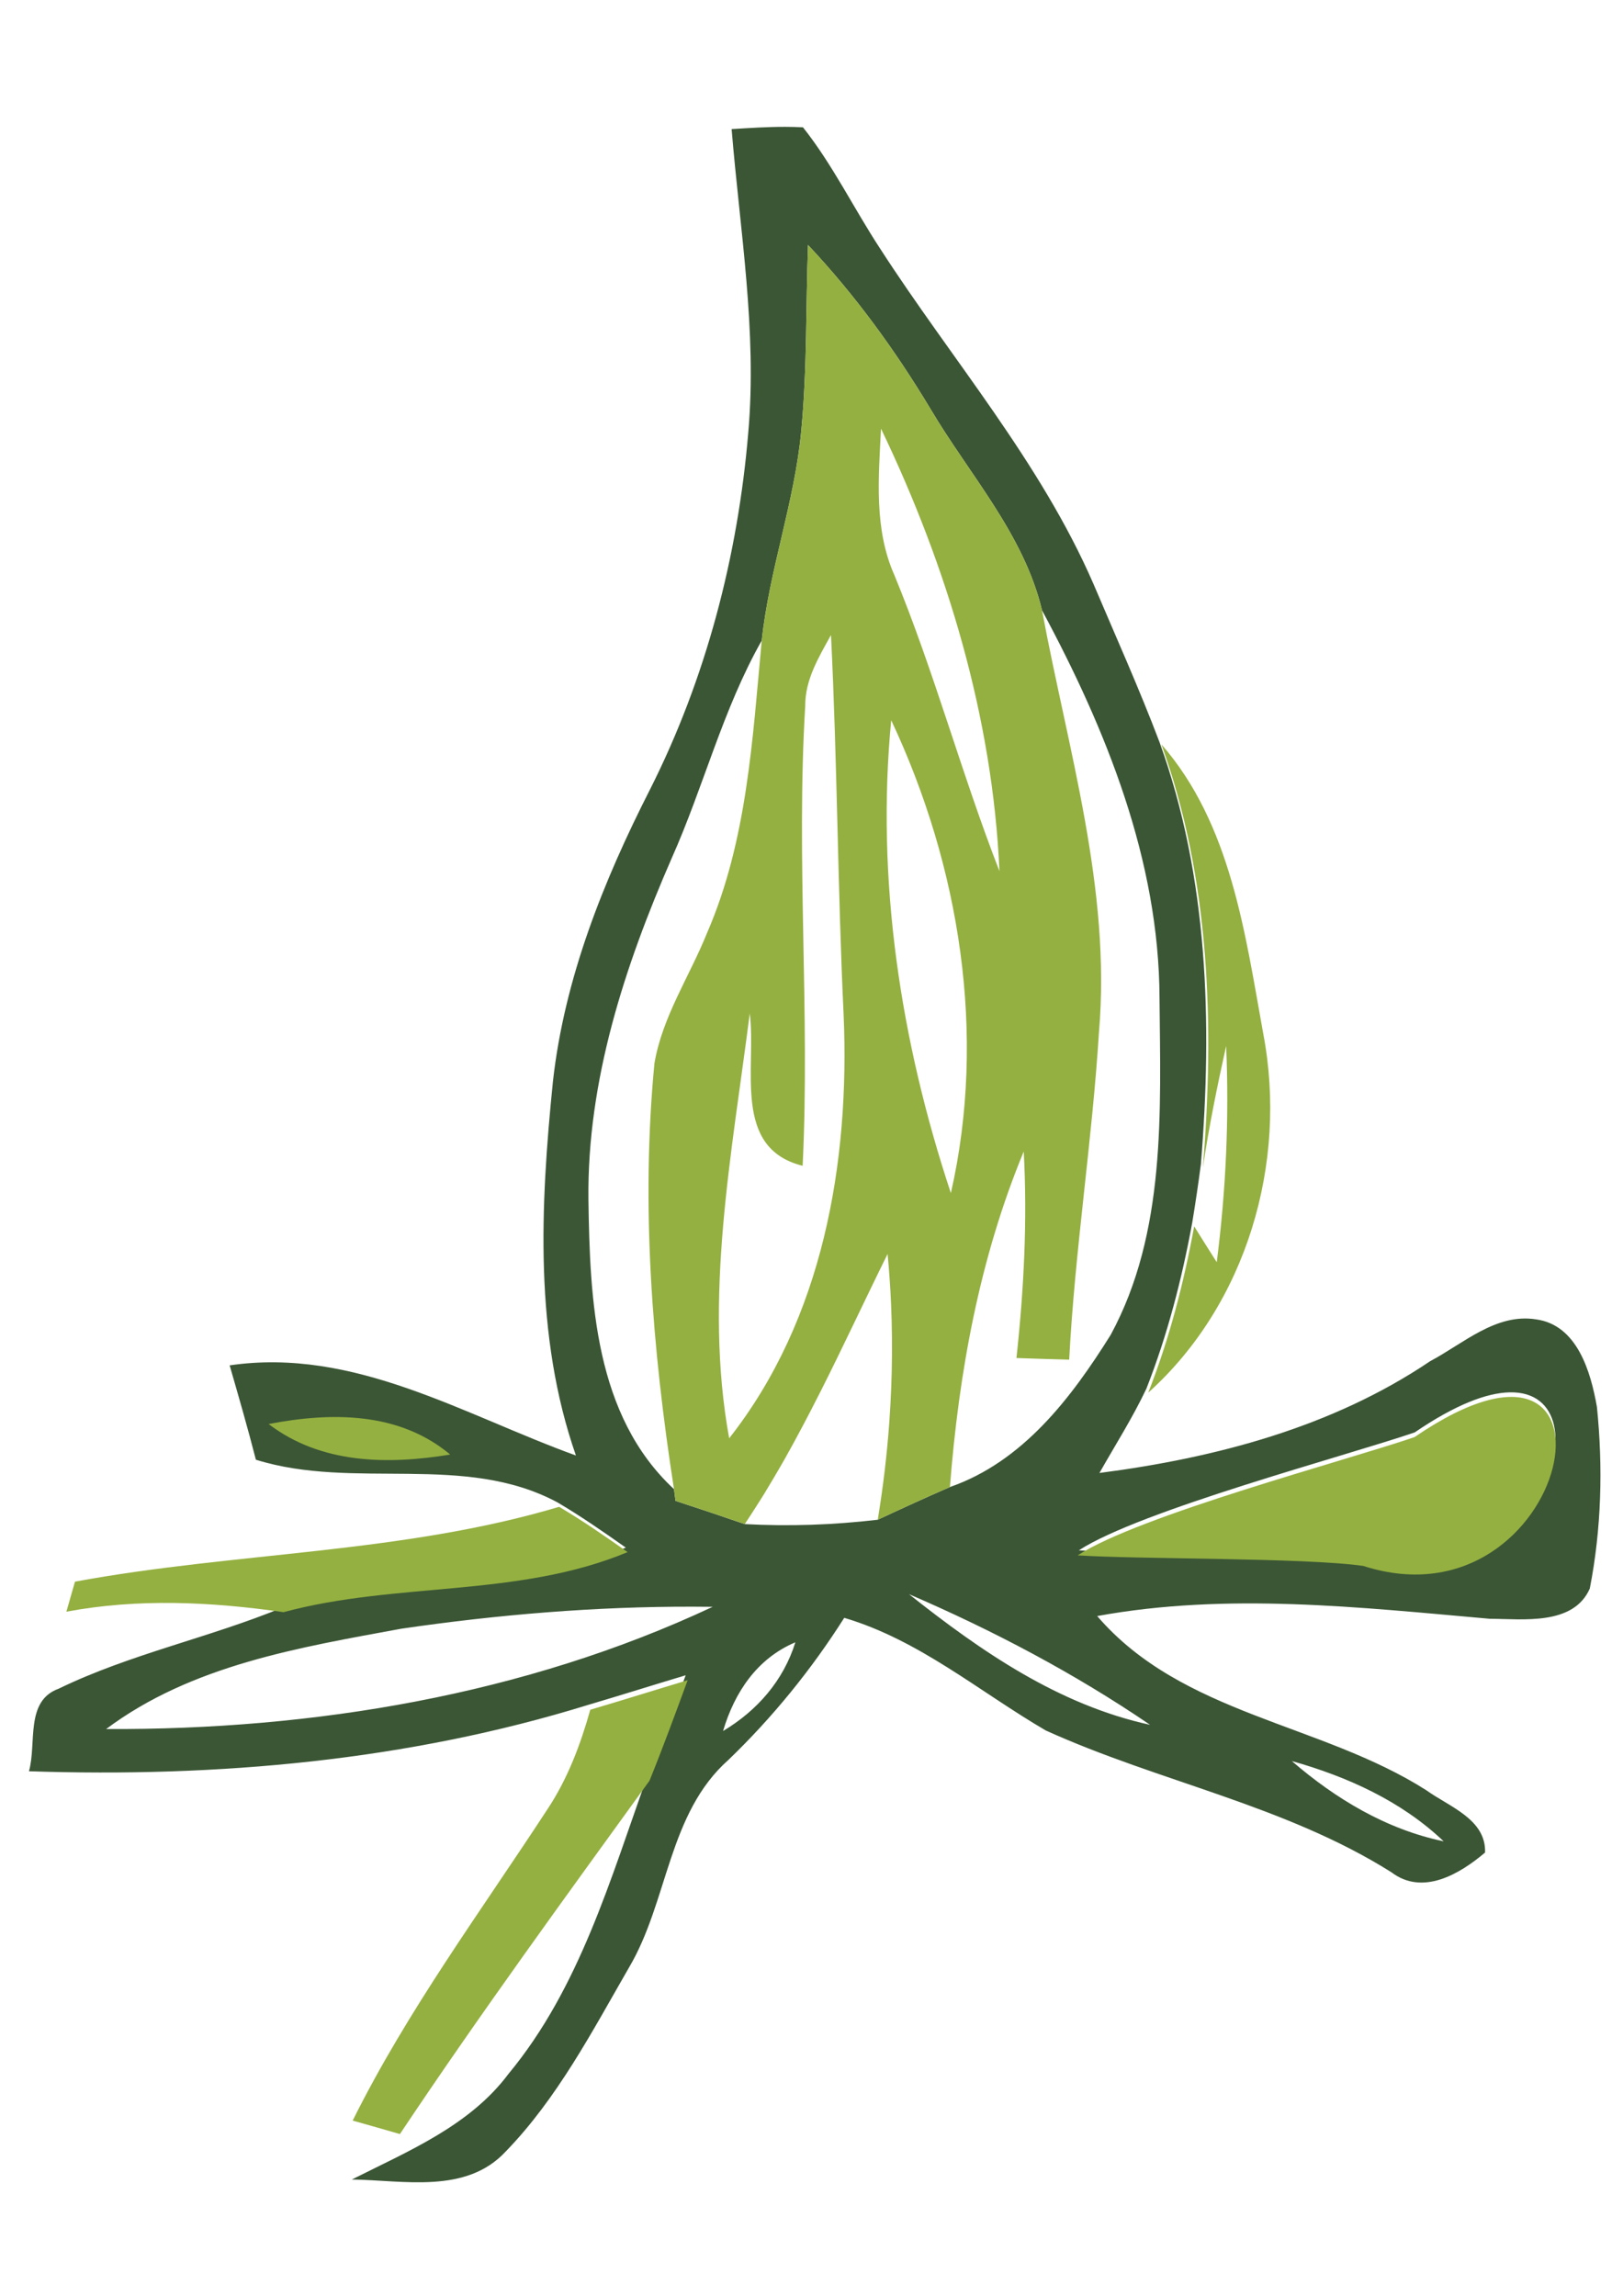 <?xml version="1.0" encoding="UTF-8" standalone="no"?>
<svg
   xmlns:dc="http://purl.org/dc/elements/1.1/"
   xmlns:cc="http://creativecommons.org/ns#"
   xmlns:rdf="http://www.w3.org/1999/02/22-rdf-syntax-ns#"
   xmlns:svg="http://www.w3.org/2000/svg"
   xmlns="http://www.w3.org/2000/svg"
   xmlns:sodipodi="http://sodipodi.sourceforge.net/DTD/sodipodi-0.dtd"
   xmlns:inkscape="http://www.inkscape.org/namespaces/inkscape"
   width="744.094"
   height="1052.362"
   viewBox="0 0 100 130"
   version="1.0"
   id="svg2"
   sodipodi:version="0.32"
   inkscape:version="0.46"
   sodipodi:docname="flosscamp.svg"
   inkscape:output_extension="org.inkscape.output.svg.inkscape">
  <defs
     id="defs47">
    <inkscape:perspective
       sodipodi:type="inkscape:persp3d"
       inkscape:vp_x="0 : 81.25 : 1"
       inkscape:vp_y="0 : 1000 : 0"
       inkscape:vp_z="125 : 81.25 : 1"
       inkscape:persp3d-origin="62.5 : 54.166667 : 1"
       id="perspective51" />
  </defs>
  <sodipodi:namedview
     inkscape:window-height="731"
     inkscape:window-width="1280"
     inkscape:pageshadow="2"
     inkscape:pageopacity="0.0"
     guidetolerance="10.0"
     gridtolerance="10.0"
     objecttolerance="10.0"
     borderopacity="1.0"
     bordercolor="#666666"
     pagecolor="#ffffff"
     id="base"
     showgrid="false"
     inkscape:zoom="0.38307692"
     inkscape:cx="346.49149"
     inkscape:cy="175.81266"
     inkscape:window-x="0"
     inkscape:window-y="25"
     inkscape:current-layer="svg2" />
  <path
     style="fill:#3b5635"
     d="M 361.031 58.312 C 352.828 58.302 344.61 58.841 336.406 59.344 C 340.201 105.701 348.155 152.115 344.062 198.844 C 339.3 255.692 324.589 312.03 298.844 363 C 277.414 405.116 259.533 449.769 254.25 497.094 C 248.446 554.389 245.541 613.913 264.812 669.125 C 213.172 650.448 162.889 619.279 105.594 627.688 C 109.761 642.123 113.936 656.553 117.656 671.062 C 162.971 685.2 213.484 667.695 256.344 690.688 C 267.207 697.087 277.481 704.251 287.75 711.469 C 237.524 732.378 181.863 725.011 130 739 C 96.218 752.914 59.901 760.346 26.938 776.344 C 11.386 781.999 16.959 801.557 13.312 814.281 C 99.999 817.184 187.51 809.464 270.625 783.719 C 285.507 779.328 300.399 774.621 315.281 770.156 C 309.626 785.559 303.957 800.965 297.781 816.219 C 280.667 863.692 266.596 913.852 233.781 953.438 C 215.923 977.323 187.601 988.947 161.781 1001.969 C 185.518 1002.266 214.227 1008.812 232.531 989.094 C 256.268 964.613 272.265 933.942 289.156 904.625 C 307.312 874.043 307.097 833.704 335 809 C 355.314 789.43 373.082 767.561 388.188 743.75 C 422.788 754.018 450.262 777.673 480.844 795.531 C 533.005 819.193 590.746 829.839 639.781 860.719 C 654.142 871.657 671.161 861.553 682.844 851.656 C 683.365 836.328 666.324 830.578 655.906 823.062 C 607.392 792.109 543.565 788.402 504.5 742.938 C 564.325 731.999 625.026 738.904 685 744.188 C 700.328 744.262 723.485 747.395 731 730.281 C 736.357 702.973 737.109 674.493 734.281 646.812 C 731.454 630.74 725.267 609.061 706.219 606.531 C 687.84 603.63 672.805 617.714 657.625 625.75 C 612.533 656.184 558.883 670.236 505.531 677.156 C 512.823 664.284 520.8 651.769 527.125 638.375 C 536.798 613.746 543.425 588.094 548.188 562.125 C 549.675 553.196 550.997 544.191 552.188 535.188 C 557.47 470.079 555.553 403.245 533.156 341.188 C 523.855 316.632 513.05 292.62 502.781 268.438 C 478.301 212.11 437.663 165.381 404.625 114.188 C 392.571 95.808 382.91 75.794 369.219 58.531 C 366.484 58.382 363.766 58.316 361.031 58.312 z M 371.531 112.625 C 393.11 135.543 411.623 160.989 427.844 188 C 445.776 218.285 470.791 245.59 479.125 280.562 C 508.666 335.477 532.933 395.533 533.156 458.781 C 533.603 510.793 536.284 566.512 510.688 613.688 C 492.532 642.707 470.34 671.943 436.781 683.625 C 425.62 688.462 414.606 693.522 403.594 698.656 C 383.28 701.037 362.9 701.772 342.438 700.656 C 331.871 697.01 321.234 693.466 310.594 689.969 L 309.906 684.594 C 273.446 650.737 271.232 597.775 270.562 551.344 C 269.967 496.727 287.234 444.107 308.812 394.625 C 323.546 361.662 332.317 326.093 350.25 294.469 C 353.747 261.952 365.355 230.779 368.406 198.188 C 371.159 169.689 370.489 141.124 371.531 112.625 z M 409.312 591.781 C 409.467 594.333 409.608 596.884 409.719 599.438 C 409.608 596.888 409.468 594.331 409.312 591.781 z M 409.719 599.438 C 409.941 604.544 410.073 609.642 410.125 614.75 C 410.073 609.642 409.941 604.544 409.719 599.438 z M 694 640.094 C 741.335 638.854 705.457 742.781 626.969 717.562 C 599.78 713.717 523.5 714.556 496.062 712.719 C 524.189 694.414 619.025 669.289 650.5 658.5 C 669.283 645.676 683.631 640.365 694 640.094 z M 408.969 653.031 C 408.609 658.124 408.144 663.201 407.625 668.281 C 408.144 663.201 408.609 658.124 408.969 653.031 z M 405.844 683.5 C 405.513 685.979 405.18 688.464 404.812 690.938 C 405.182 688.462 405.511 685.981 405.844 683.5 z M 417.969 732.875 C 456.587 749.543 493.989 769.201 528.812 792.938 C 486.771 783.785 451.081 759.141 417.969 732.875 z M 318.719 738.625 C 321.71 738.632 324.697 738.646 327.688 738.688 C 241.224 779.241 143.982 795.321 48.812 794.875 C 88.101 765.483 137.579 757.381 184.531 748.75 C 228.968 742.262 273.857 738.515 318.719 738.625 z M 365.719 755 C 360.212 772.635 348.169 786.406 332.469 795.781 C 337.752 777.997 348.084 762.441 365.719 755 z M 594 809.594 C 619.597 816.812 644.317 827.972 663.812 846.5 C 637.472 840.994 614.165 827.006 594 809.594 z "
     id="path6"
     transform="matrix(0.134,0,0,0.134,0,-5.714)"
     inkscape:export-filename="/home/stas/Desktop/flosscamp.png"
     inkscape:export-xdpi="12.477079"
     inkscape:export-ydpi="12.477079" />
  <path
     style="fill:#94b040"
     d="M 371.531 112.625 C 370.489 141.124 371.159 169.689 368.406 198.188 C 365.355 230.779 353.747 261.952 350.25 294.469 C 346.009 339.784 343.535 386.442 325.156 428.781 C 317.12 448.797 304.552 467.328 300.906 488.906 C 294.656 554.163 299.861 619.932 309.906 684.594 L 310.594 689.969 C 321.234 693.466 331.871 697.01 342.438 700.656 C 344.079 698.207 345.664 695.761 347.25 693.281 C 348.826 690.816 350.412 688.336 351.938 685.844 C 351.942 685.836 351.933 685.82 351.938 685.812 C 353.463 683.32 354.959 680.831 356.438 678.312 C 356.442 678.305 356.433 678.289 356.438 678.281 C 357.921 675.755 359.403 673.236 360.844 670.688 C 363.731 665.582 366.503 660.432 369.25 655.25 C 370.616 652.671 371.974 650.094 373.312 647.5 C 373.317 647.492 373.308 647.477 373.312 647.469 C 374.655 644.867 375.993 642.271 377.312 639.656 C 378.636 637.033 379.945 634.414 381.25 631.781 C 382.55 629.157 383.839 626.538 385.125 623.906 C 387.698 618.642 390.238 613.373 392.781 608.094 C 397.866 597.536 402.935 586.96 408.125 576.469 C 408.851 584.114 409.385 591.778 409.719 599.438 C 409.941 604.544 410.073 609.642 410.125 614.75 C 410.177 619.847 410.146 624.968 410.031 630.062 C 410.031 630.073 410.031 630.083 410.031 630.094 C 409.916 635.198 409.717 640.277 409.438 645.375 C 409.298 647.924 409.149 650.485 408.969 653.031 C 408.429 660.67 407.709 668.299 406.812 675.906 C 405.916 683.514 404.835 691.094 403.594 698.656 C 414.606 693.522 425.62 688.462 436.781 683.625 C 440.874 630.943 450.405 578.411 470.719 529.375 C 472.43 561.073 470.798 592.763 467.375 624.312 C 473.477 624.536 485.598 624.914 491.625 625.062 C 494.229 574.687 502.187 524.77 505.312 474.469 C 510.968 408.616 491.031 344.629 479.125 280.562 C 470.791 245.59 445.776 218.285 427.844 188 C 411.623 160.989 393.11 135.543 371.531 112.625 z M 405.094 197.062 C 435.527 260.385 456.437 330.034 459.562 400.5 C 442.076 355.631 429.629 308.977 411.25 264.406 C 401.8 243.2 403.978 219.609 405.094 197.062 z M 382.094 291.938 C 384.996 350.126 385.153 408.386 387.906 466.5 C 390.808 534.585 378.364 606.453 335.281 661.219 C 323.45 596.334 336.565 530.357 344.75 465.844 C 347.875 490.92 336.471 527.827 369.062 535.938 C 372.485 465.472 366.009 394.934 370.25 324.469 C 370.176 312.414 376.513 302.057 382.094 291.938 z M 409.781 331.094 C 441.331 398.211 453.812 475.653 437.219 548.5 C 414.077 478.704 402.712 404.61 409.781 331.094 z "
     id="path8"
     inkscape:export-filename="/home/stas/Desktop/flosscamp.png"
     inkscape:export-xdpi="12.477079"
     inkscape:export-ydpi="12.477079"
     transform="matrix(0.134,0,0,0.134,0,-5.714)" />
  <path
     style="fill:#94b040"
     d="M 71.558,40.138 C 74.568,48.478 74.826,57.46 74.116,66.21 C 74.486,63.7 74.998,61.198 75.548,58.718 C 75.738,63.168 75.538,67.63 74.968,72.04 C 74.618,71.49 73.918,70.381 73.578,69.831 C 72.938,73.321 72.048,76.768 70.748,80.078 C 76.818,74.618 79.347,65.919 77.837,57.979 C 76.717,51.799 75.848,45.048 71.558,40.138 z"
     id="path20"
     inkscape:export-filename="/home/stas/Desktop/flosscamp.png"
     inkscape:export-xdpi="12.477079"
     inkscape:export-ydpi="12.477079" />
  <path
     d="M 16.55,82.01 C 20.4,81.27 24.57,81.24 27.74,83.89 C 23.89,84.52 19.79,84.48 16.55,82.01 z"
     id="path28"
     style="fill:#94b040"
     inkscape:export-filename="/home/stas/Desktop/flosscamp.png"
     inkscape:export-xdpi="12.477079"
     inkscape:export-ydpi="12.477079" />
  <path
     d="M 34.45,87.11 C 35.91,87.97 37.29,88.93 38.67,89.9 C 31.92,92.71 24.44,91.72 17.47,93.6 C 13.03,92.96 8.52,92.74 4.09,93.57 C 4.22,93.11 4.49,92.18 4.62,91.72 C 14.52,89.89 24.77,90 34.45,87.11 z"
     id="path32"
     style="fill:#94b040"
     inkscape:export-filename="/home/stas/Desktop/flosscamp.png"
     inkscape:export-xdpi="12.477079"
     inkscape:export-ydpi="12.477079" />
  <path
     d="M 36.37,99.61 C 38.37,99.02 40.37,98.39 42.37,97.79 C 41.61,99.86 40.85,101.93 40.02,103.98 C 34.81,111.18 29.57,118.36 24.64,125.75 C 23.67,125.47 22.7,125.19 21.73,124.92 C 25.1,118.14 29.62,112.04 33.75,105.71 C 34.98,103.85 35.77,101.75 36.37,99.61 z"
     id="path42"
     style="fill:#94b040"
     inkscape:export-filename="/home/stas/Desktop/flosscamp.png"
     inkscape:export-xdpi="12.477079"
     inkscape:export-ydpi="12.477079" />
  <path
     d="M 66.399,90.1 C 70.179,87.64 82.923,84.266 87.153,82.816 C 101.202,73.224 96.85,94.881 83.991,90.75 C 80.337,90.233 70.087,90.347 66.399,90.1 z"
     id="path2430"
     style="fill:#94b040"
     sodipodi:nodetypes="cccc"
     inkscape:export-filename="/home/stas/Desktop/flosscamp.png"
     inkscape:export-xdpi="12.477079"
     inkscape:export-ydpi="12.477079" />
</svg>
